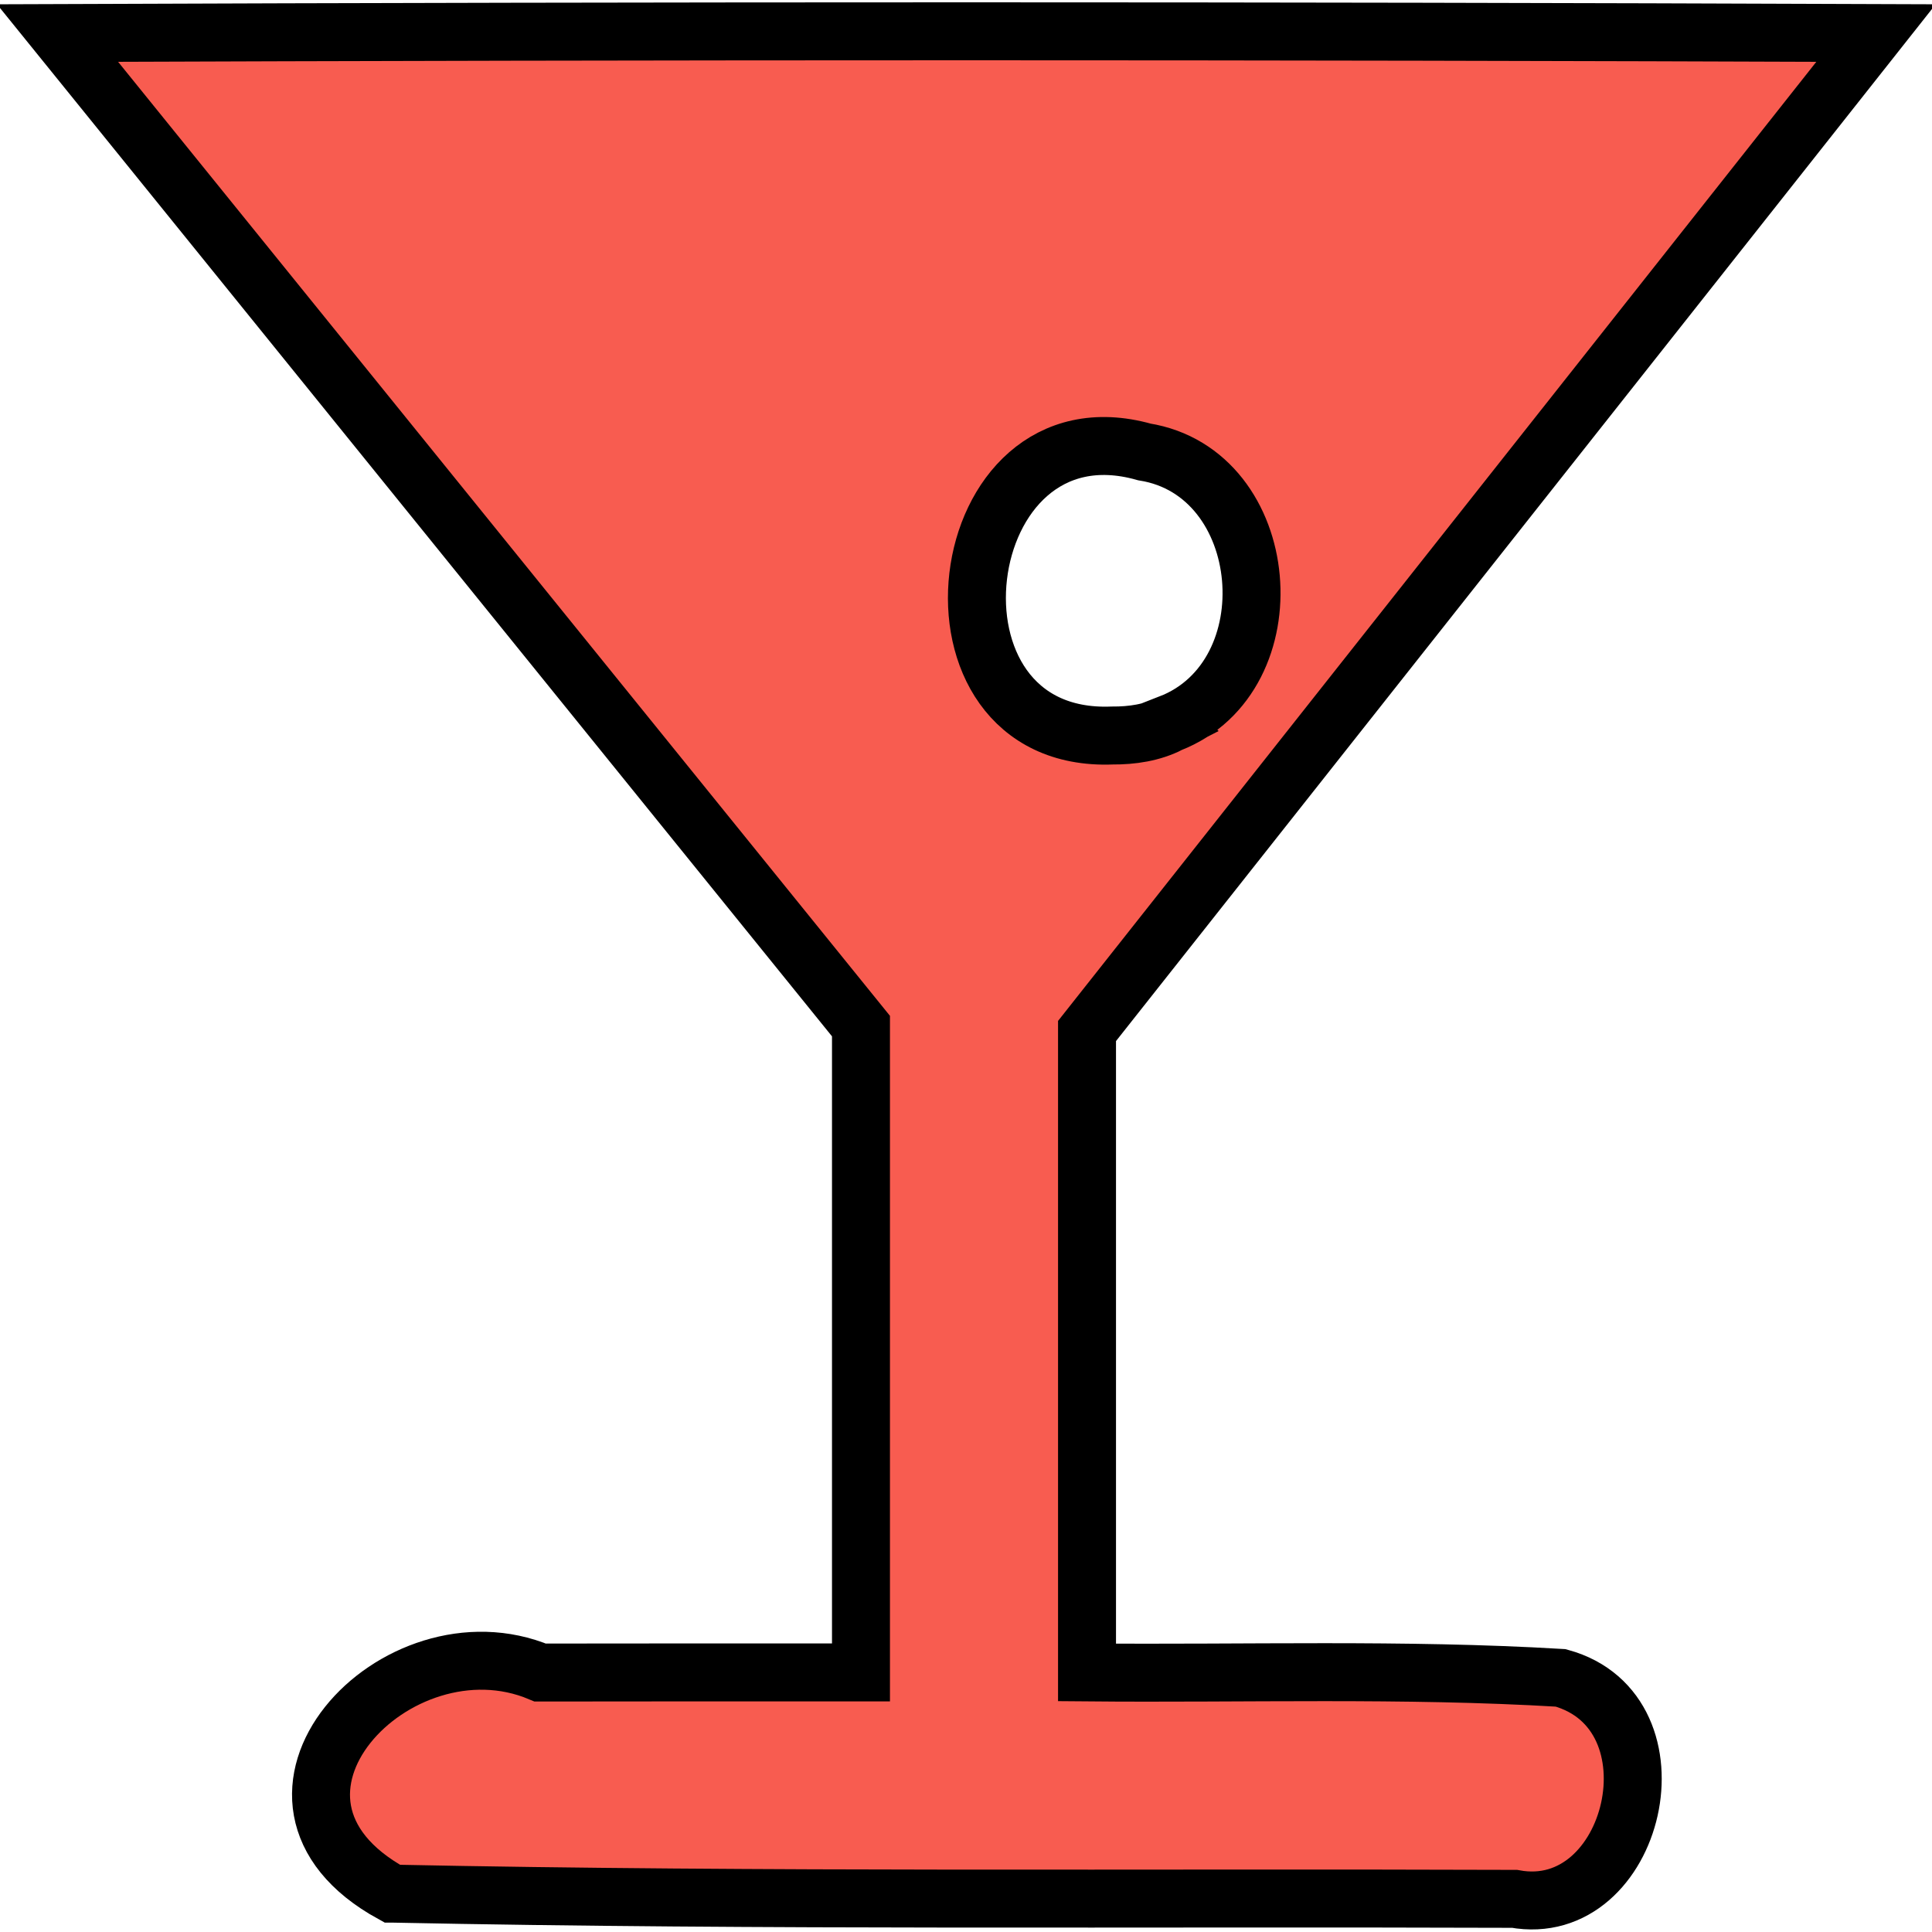 <svg width="50" height="50" xmlns="http://www.w3.org/2000/svg">
 <!-- Created with Method Draw - http://github.com/duopixel/Method-Draw/ -->
 <g>
  <title>background</title>
  <rect fill="none" id="canvas_background" height="52" width="52" y="-1" x="-1"/>
  <g display="none" overflow="visible" y="0" x="0" height="100%" width="100%" id="canvasGrid">
   <rect fill="url(#gridpattern)" stroke-width="0" y="0" x="0" height="100%" width="100%"/>
  </g>
 </g>
 <g>
  <title>Layer 1</title>
  <path stroke="#000" id="svg_1" d="m10.15,49.007c-4.459,-2.45 0.113,-7.287 3.831,-5.722c2.767,-0.006 5.534,-0.002 8.301,-0.003c0,-5.576 0,-11.152 0,-16.727c-6.931,-8.567 -13.862,-17.134 -20.793,-25.7c15.687,-0.06 31.375,-0.06 47.062,0c-6.806,8.609 -13.613,17.218 -20.419,25.827c0,5.533 0,11.067 0,16.6c4.085,0.037 8.178,-0.101 12.257,0.141c3.212,0.884 1.926,6.289 -1.195,5.719c-9.681,-0.035 -19.365,0.063 -29.044,-0.135l0,0zm20.13,-30.284c3.12,-1.218 2.681,-6.49 -0.665,-7.027c-5.049,-1.425 -6.139,7.549 -0.832,7.339c0.512,0.003 1.033,-0.071 1.498,-0.311l0,0z" stroke-width="1.5" fill="#F85C50"/>
 </g>
</svg>
